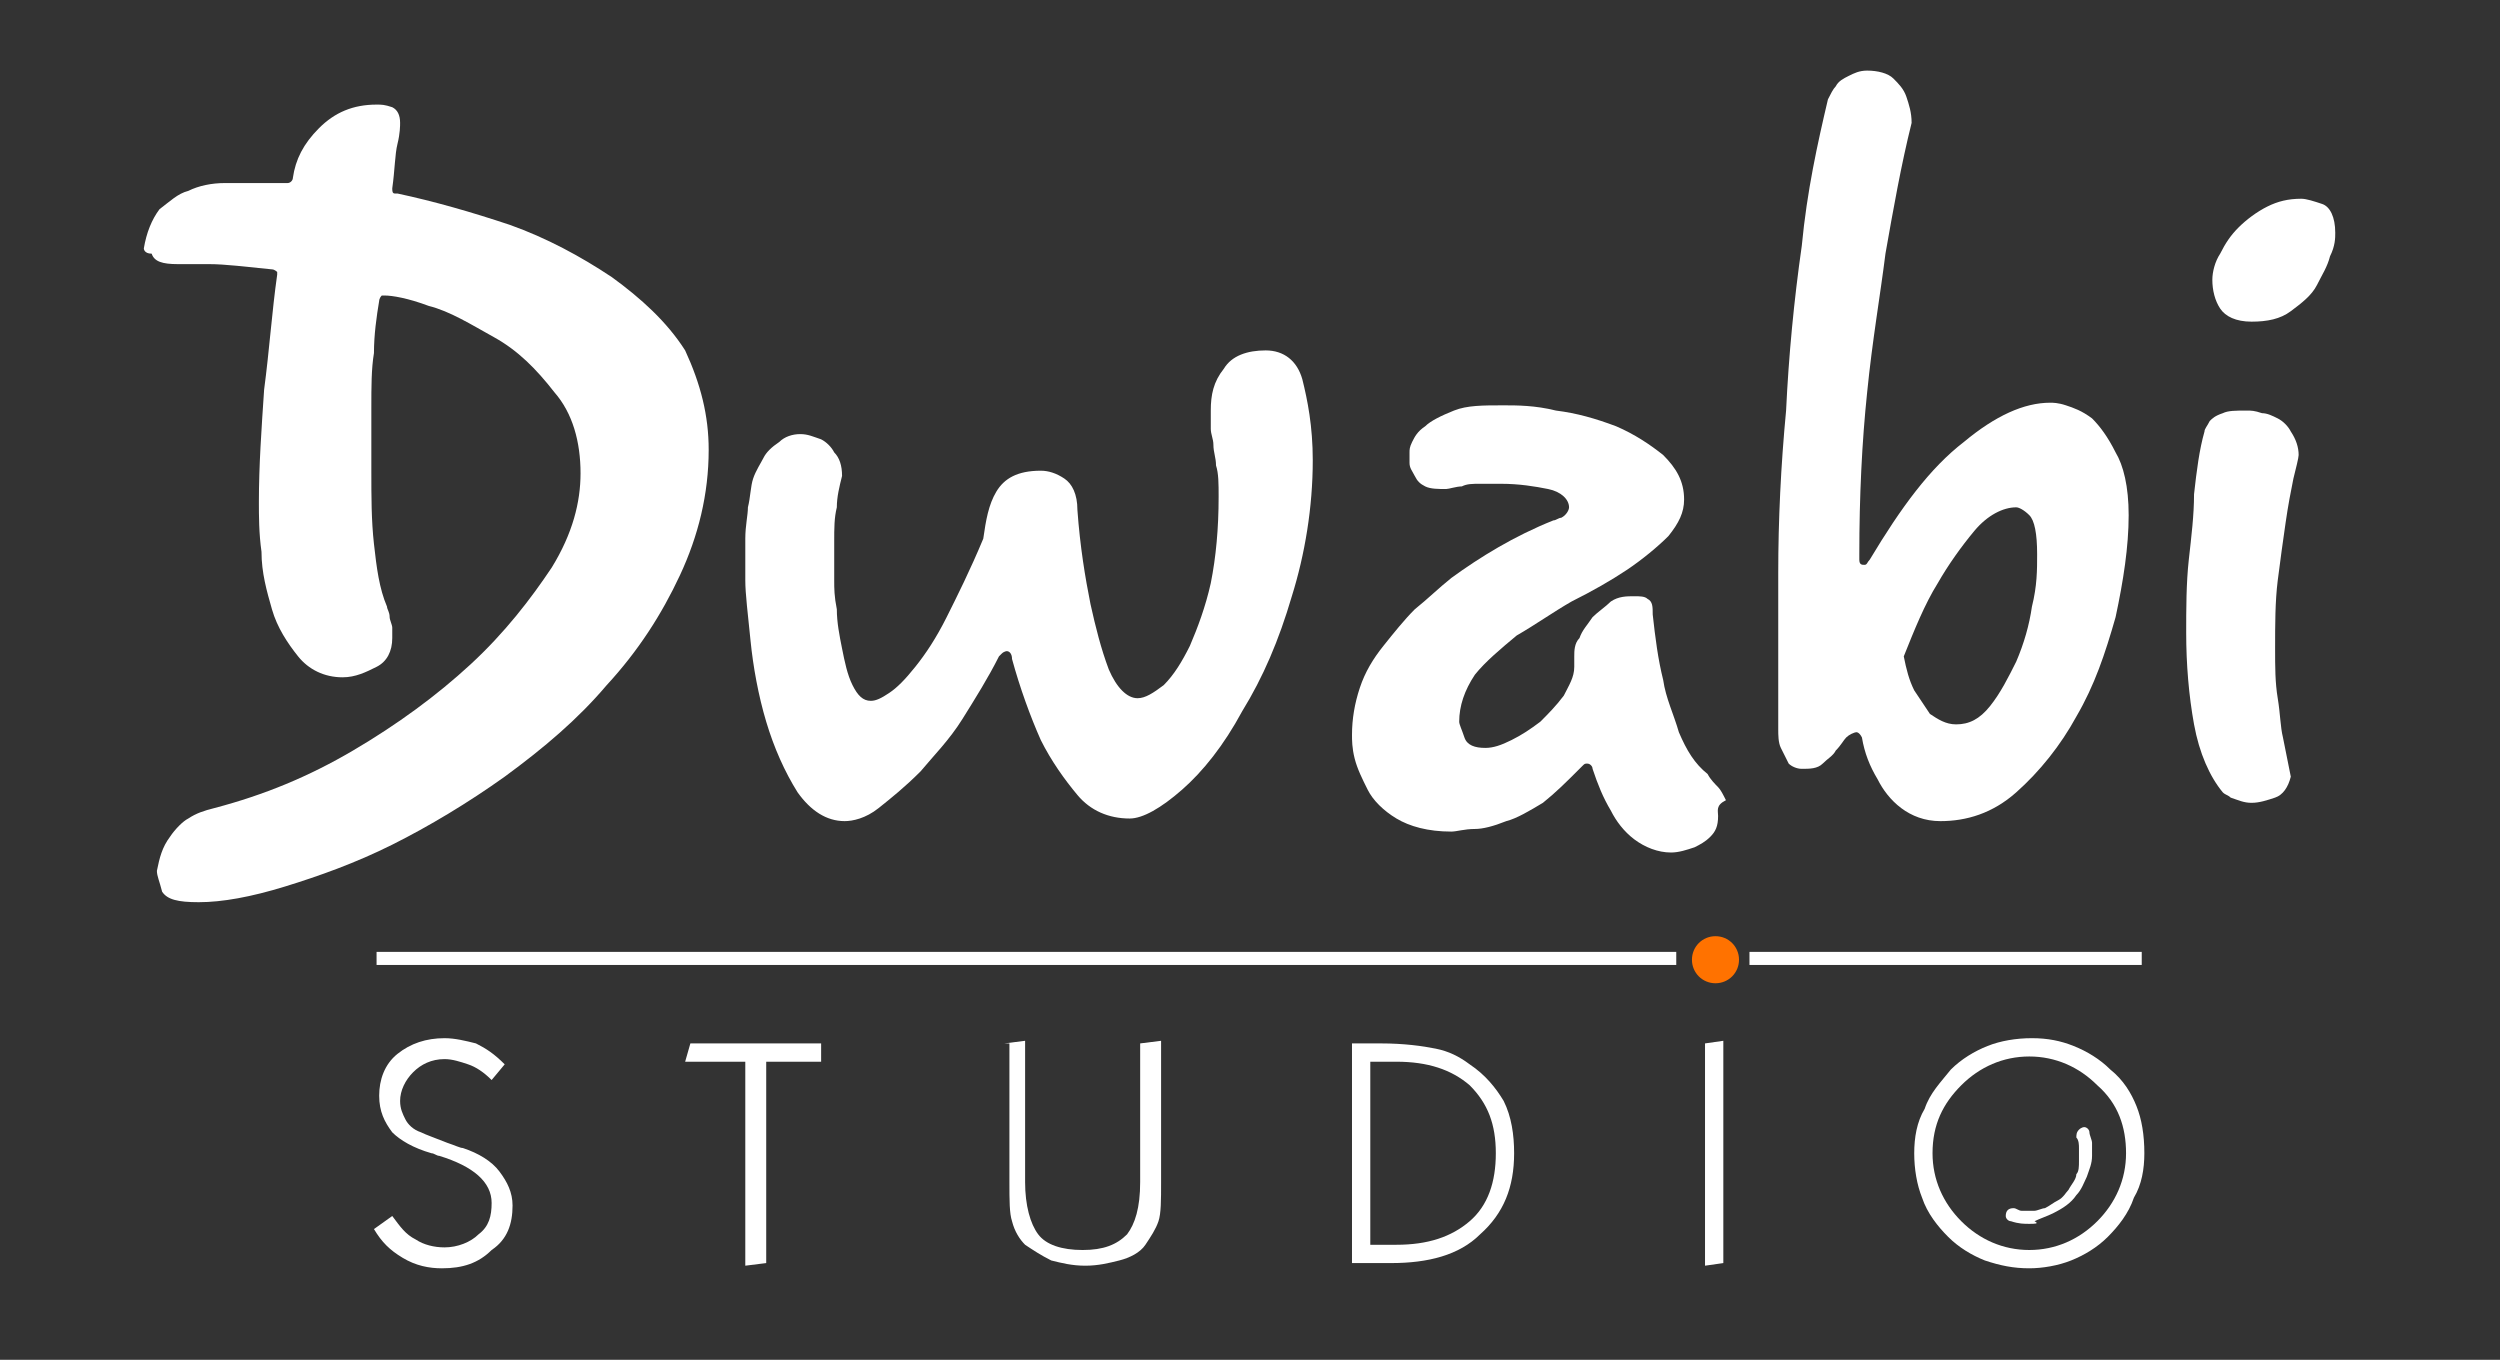 <?xml version="1.0" encoding="utf-8"?>
<!-- Generator: Adobe Illustrator 24.0.1, SVG Export Plug-In . SVG Version: 6.00 Build 0)  -->
<svg version="1.1" id="Calque_1" xmlns="http://www.w3.org/2000/svg" xmlns:xlink="http://www.w3.org/1999/xlink" x="0px" y="0px"
	 viewBox="0 0 95.6 52" style="enable-background:new 0 0 95.6 52;" xml:space="preserve">
<rect x="0" y="0" width="95.6" height="52" fill="#333333" stroke="none"/>
<style type="text/css">
	.st0{fill:#FFFFFF;}
	.st1{fill:#ff7200;}
	.st2{fill-rule:evenodd;clip-rule:evenodd;fill:#FFFFFF;}
</style>
<g>
	<g>
		<path class="st0" d="M27.1,17.2c0,1.7-0.4,3.3-1.1,4.8c-0.7,1.5-1.6,2.9-2.8,4.2c-1.1,1.3-2.4,2.4-3.9,3.5c-1.4,1-2.9,1.9-4.3,2.6
			c-1.4,0.7-2.8,1.2-4.1,1.6c-1.3,0.4-2.4,0.6-3.3,0.6c-0.8,0-1.2-0.1-1.4-0.4C6.1,33.7,6,33.5,6,33.3c0.1-0.5,0.2-0.9,0.5-1.3
			c0.2-0.3,0.5-0.6,0.7-0.7c0.3-0.2,0.6-0.3,1-0.4c1.9-0.5,3.6-1.2,5.3-2.2c1.7-1,3.2-2.1,4.5-3.3c1.3-1.2,2.3-2.5,3.1-3.7
			c0.8-1.3,1.1-2.5,1.1-3.6c0-1.2-0.3-2.3-1-3.1c-0.7-0.9-1.4-1.6-2.3-2.1c-0.9-0.5-1.7-1-2.5-1.2c-0.8-0.3-1.4-0.4-1.7-0.4
			c-0.1,0-0.1,0-0.1,0c-0.1,0.1-0.1,0.2-0.1,0.2c-0.1,0.6-0.2,1.3-0.2,2c-0.1,0.6-0.1,1.3-0.1,2.1c0,0.8,0,1.6,0,2.4
			c0,1,0,1.9,0.1,2.8c0.1,0.9,0.2,1.7,0.5,2.4c0,0.1,0.1,0.2,0.1,0.4c0,0.1,0.1,0.3,0.1,0.4c0,0.2,0,0.3,0,0.4
			c0,0.5-0.2,0.9-0.6,1.1c-0.4,0.2-0.8,0.4-1.3,0.4c-0.7,0-1.3-0.3-1.7-0.8c-0.4-0.5-0.8-1.1-1-1.8c-0.2-0.7-0.4-1.4-0.4-2.2
			c-0.1-0.7-0.1-1.4-0.1-1.9c0-1.4,0.1-2.8,0.2-4.3c0.2-1.5,0.3-3,0.5-4.4c0,0,0-0.1,0-0.1c0,0-0.1-0.1-0.2-0.1
			c-1-0.1-1.8-0.2-2.4-0.2c-0.6,0-1,0-1.2,0c-0.6,0-0.9-0.1-1-0.4C5.5,9.7,5.5,9.5,5.5,9.5C5.6,8.9,5.8,8.4,6.1,8
			c0.4-0.3,0.7-0.6,1.1-0.7C7.6,7.1,8.1,7,8.6,7h1.3c0.4,0,0.7,0,1.1,0c0.1,0,0.2-0.1,0.2-0.2c0.1-0.7,0.4-1.3,1-1.9
			C12.8,4.3,13.5,4,14.4,4c0.2,0,0.3,0,0.6,0.1c0.2,0.1,0.3,0.3,0.3,0.6c0,0.1,0,0.4-0.1,0.8c-0.1,0.4-0.1,1-0.2,1.7
			c0,0.1,0,0.2,0.1,0.2c0,0,0.1,0,0.1,0c1.4,0.3,2.8,0.7,4.3,1.2c1.4,0.5,2.7,1.2,3.9,2c1.1,0.8,2.1,1.7,2.8,2.8
			C26.8,14.7,27.1,15.9,27.1,17.2"/>
		<path class="st0" d="M50.2,17.6c0,1.8-0.3,3.6-0.8,5.2c-0.5,1.7-1.1,3.1-1.9,4.4c-0.7,1.3-1.5,2.3-2.3,3c-0.8,0.7-1.5,1.1-2,1.1
			c-0.8,0-1.5-0.3-2-0.9c-0.5-0.6-1-1.3-1.4-2.1c-0.4-0.9-0.8-2-1.1-3.1c0-0.2-0.1-0.3-0.2-0.3c0,0-0.1,0-0.2,0.1l-0.1,0.1
			c-0.4,0.8-0.9,1.6-1.4,2.4c-0.5,0.8-1.1,1.4-1.6,2c-0.6,0.6-1.1,1-1.6,1.4c-0.5,0.4-1,0.5-1.3,0.5c-0.7,0-1.3-0.4-1.8-1.1
			c-0.5-0.8-0.9-1.7-1.2-2.7c-0.3-1-0.5-2.1-0.6-3.1c-0.1-1-0.2-1.8-0.2-2.3c0-0.6,0-1.1,0-1.6c0-0.5,0.1-0.9,0.1-1.2
			c0.1-0.4,0.1-0.8,0.2-1.1c0.1-0.3,0.3-0.6,0.4-0.8c0.1-0.2,0.3-0.4,0.6-0.6c0.2-0.2,0.5-0.3,0.8-0.3c0.3,0,0.5,0.1,0.8,0.2
			c0.2,0.1,0.4,0.3,0.5,0.5c0.2,0.2,0.3,0.5,0.3,0.9c-0.1,0.4-0.2,0.8-0.2,1.2c-0.1,0.4-0.1,0.8-0.1,1.3c0,0.5,0,1,0,1.5
			c0,0.3,0,0.6,0.1,1.1c0,0.5,0.1,1,0.2,1.5c0.1,0.5,0.2,1,0.4,1.4c0.2,0.4,0.4,0.6,0.7,0.6c0.2,0,0.4-0.1,0.7-0.3
			c0.3-0.2,0.6-0.5,1-1c0.4-0.5,0.8-1.1,1.2-1.9c0.4-0.8,0.9-1.8,1.4-3c0.1-0.7,0.2-1.3,0.5-1.8c0.3-0.5,0.8-0.8,1.7-0.8
			c0.3,0,0.6,0.1,0.9,0.3c0.3,0.2,0.5,0.6,0.5,1.2c0.1,1.4,0.3,2.6,0.5,3.6c0.2,0.9,0.4,1.7,0.7,2.5c0.3,0.7,0.7,1.1,1.1,1.1
			c0.3,0,0.6-0.2,1-0.5c0.4-0.4,0.7-0.9,1-1.5c0.3-0.7,0.6-1.5,0.8-2.4c0.2-1,0.3-2.1,0.3-3.3c0-0.5,0-0.9-0.1-1.2
			c0-0.3-0.1-0.5-0.1-0.8c0-0.2-0.1-0.4-0.1-0.6c0-0.2,0-0.4,0-0.7c0-0.6,0.1-1.1,0.5-1.6c0.3-0.5,0.9-0.7,1.6-0.7
			c0.7,0,1.2,0.4,1.4,1.1C50,15.3,50.2,16.3,50.2,17.6"/>
		<path class="st0" d="M65.7,31.2c0,0.4-0.1,0.6-0.3,0.8c-0.2,0.2-0.4,0.3-0.6,0.4c-0.3,0.1-0.6,0.2-0.9,0.2c-0.5,0-1-0.2-1.4-0.5
			c-0.4-0.3-0.7-0.7-0.9-1.1c-0.3-0.5-0.5-1-0.7-1.6c0-0.1-0.1-0.2-0.2-0.2c-0.1,0-0.1,0-0.2,0.1l-0.1,0.1c-0.5,0.5-0.9,0.9-1.4,1.3
			c-0.5,0.3-1,0.6-1.4,0.7c-0.5,0.2-0.9,0.3-1.2,0.3c-0.4,0-0.7,0.1-0.9,0.1c-0.9,0-1.6-0.2-2.1-0.5c-0.5-0.3-0.9-0.7-1.1-1.1
			c-0.2-0.4-0.4-0.8-0.5-1.2c-0.1-0.4-0.1-0.7-0.1-0.9c0-0.6,0.1-1.2,0.3-1.8c0.2-0.6,0.5-1.1,0.9-1.6c0.4-0.5,0.8-1,1.2-1.4
			c0.5-0.4,0.9-0.8,1.4-1.2c1.1-0.8,2.4-1.6,3.9-2.2c0.1,0,0.2-0.1,0.3-0.1c0.2-0.1,0.3-0.3,0.3-0.4c0-0.3-0.3-0.6-0.8-0.7
			c-0.5-0.1-1.1-0.2-1.8-0.2c-0.3,0-0.5,0-0.8,0c-0.3,0-0.5,0-0.7,0.1c-0.2,0-0.5,0.1-0.6,0.1c-0.3,0-0.6,0-0.8-0.1
			c-0.2-0.1-0.3-0.2-0.4-0.4c-0.1-0.2-0.2-0.3-0.2-0.5c0-0.2,0-0.3,0-0.4c0-0.1,0-0.2,0.1-0.4c0.1-0.2,0.2-0.4,0.5-0.6
			c0.2-0.2,0.6-0.4,1.1-0.6c0.5-0.2,1.1-0.2,1.9-0.2c0.5,0,1.2,0,2,0.2c0.8,0.1,1.5,0.3,2.3,0.6c0.7,0.3,1.3,0.7,1.8,1.1
			c0.5,0.5,0.8,1,0.8,1.7c0,0.5-0.2,0.9-0.6,1.4c-0.4,0.4-1,0.9-1.6,1.3c-0.6,0.4-1.3,0.8-2.1,1.2c-0.7,0.4-1.4,0.9-2.1,1.3
			c-0.6,0.5-1.2,1-1.6,1.5c-0.4,0.6-0.6,1.2-0.6,1.8c0,0.1,0.1,0.3,0.2,0.6c0.1,0.3,0.4,0.4,0.8,0.4c0.3,0,0.6-0.1,1-0.3
			c0.4-0.2,0.7-0.4,1.1-0.7c0.3-0.3,0.6-0.6,0.9-1c0.2-0.4,0.4-0.7,0.4-1.1c0,0,0-0.1,0-0.1v-0.3c0-0.2,0-0.5,0.2-0.7
			c0.1-0.3,0.3-0.5,0.5-0.8c0.2-0.2,0.5-0.4,0.7-0.6c0.3-0.2,0.6-0.2,0.9-0.2c0.2,0,0.4,0,0.5,0.1c0.2,0.1,0.2,0.3,0.2,0.6
			c0.1,0.9,0.2,1.7,0.4,2.5c0.1,0.7,0.4,1.3,0.6,2c0.3,0.7,0.6,1.2,1.1,1.6c0.1,0.2,0.3,0.4,0.4,0.5c0.1,0.1,0.2,0.3,0.3,0.5
			C65.6,30.8,65.7,31,65.7,31.2"/>
		<path class="st0" d="M81.4,19.7c0,1.2-0.2,2.5-0.5,3.9c-0.4,1.4-0.8,2.6-1.5,3.8c-0.6,1.1-1.4,2.1-2.3,2.9
			c-0.9,0.8-1.9,1.1-2.9,1.1c-0.6,0-1.1-0.2-1.5-0.5c-0.4-0.3-0.7-0.7-0.9-1.1c-0.3-0.5-0.5-1-0.6-1.6C71.1,28,71,28,71,28
			c-0.1,0-0.3,0.1-0.4,0.2c-0.1,0.1-0.2,0.3-0.4,0.5c-0.1,0.2-0.3,0.3-0.5,0.5c-0.2,0.2-0.5,0.2-0.8,0.2c-0.2,0-0.4-0.1-0.5-0.2
			c-0.1-0.2-0.2-0.4-0.3-0.6c-0.1-0.2-0.1-0.5-0.1-0.7c0-0.2,0-0.4,0-0.6c0-1.6,0-3.4,0-5.4c0-2,0.1-4.1,0.3-6.2
			c0.1-2.1,0.3-4.2,0.6-6.3c0.2-2.1,0.6-3.9,1-5.6c0.1-0.2,0.2-0.4,0.3-0.5c0.1-0.2,0.3-0.3,0.5-0.4c0.2-0.1,0.4-0.2,0.7-0.2
			c0.4,0,0.8,0.1,1,0.3c0.2,0.2,0.4,0.4,0.5,0.7c0.1,0.3,0.2,0.6,0.2,1c-0.4,1.6-0.7,3.3-1,5c-0.2,1.6-0.5,3.3-0.7,5.3
			c-0.2,1.9-0.3,4-0.3,6.2c0,0.1,0,0.2,0,0.2c0,0.2,0.1,0.2,0.2,0.2c0.1,0,0.1-0.1,0.2-0.2c1.2-2,2.3-3.5,3.6-4.5
			c1.2-1,2.3-1.5,3.3-1.5c0.1,0,0.3,0,0.6,0.1c0.3,0.1,0.6,0.2,1,0.5c0.3,0.3,0.6,0.7,0.9,1.3C81.2,17.8,81.4,18.6,81.4,19.7
			 M77.9,21.2c0-0.8-0.1-1.3-0.3-1.5c-0.2-0.2-0.4-0.3-0.5-0.3c-0.5,0-1.1,0.3-1.6,0.9c-0.5,0.6-1,1.3-1.4,2
			c-0.5,0.8-0.9,1.8-1.3,2.8c0.1,0.5,0.2,0.9,0.4,1.3c0.2,0.3,0.4,0.6,0.6,0.9c0.3,0.2,0.6,0.4,1,0.4c0.5,0,0.9-0.2,1.3-0.7
			c0.4-0.5,0.7-1.1,1-1.7c0.3-0.7,0.5-1.4,0.6-2.1C77.9,22.4,77.9,21.8,77.9,21.2"/>
		<path class="st0" d="M87.9,17.4c0,0.1-0.1,0.5-0.2,0.9c-0.1,0.5-0.2,1-0.3,1.7c-0.1,0.7-0.2,1.4-0.3,2.2c-0.1,0.8-0.1,1.7-0.1,2.6
			c0,0.7,0,1.3,0.1,1.9c0.1,0.6,0.1,1.1,0.2,1.5c0.1,0.5,0.2,1,0.3,1.5c-0.1,0.4-0.3,0.7-0.6,0.8c-0.3,0.1-0.6,0.2-0.9,0.2
			c-0.3,0-0.5-0.1-0.8-0.2c-0.1-0.1-0.2-0.1-0.3-0.2c-0.5-0.6-0.9-1.5-1.1-2.6c-0.2-1.1-0.3-2.3-0.3-3.5c0-0.9,0-1.9,0.1-2.8
			c0.1-0.9,0.2-1.7,0.2-2.5c0.1-0.9,0.2-1.7,0.4-2.4c0-0.1,0.1-0.2,0.2-0.4c0.1-0.1,0.2-0.2,0.5-0.3c0.2-0.1,0.5-0.1,0.9-0.1
			c0.2,0,0.3,0,0.6,0.1c0.2,0,0.4,0.1,0.6,0.2c0.2,0.1,0.4,0.3,0.5,0.5C87.8,16.8,87.9,17.1,87.9,17.4 M89.3,8.9
			c0,0.2,0,0.5-0.2,0.9c-0.1,0.4-0.3,0.7-0.5,1.1c-0.2,0.4-0.6,0.7-1,1c-0.4,0.3-0.9,0.4-1.5,0.4c-0.6,0-1-0.2-1.2-0.5
			c-0.2-0.3-0.3-0.7-0.3-1.1c0-0.3,0.1-0.7,0.3-1c0.2-0.4,0.4-0.7,0.7-1c0.3-0.3,0.7-0.6,1.1-0.8c0.4-0.2,0.8-0.3,1.3-0.3
			c0.2,0,0.5,0.1,0.8,0.2C89.1,7.9,89.3,8.3,89.3,8.9"/>
		<path class="st0" d="M15,46.5c0.3,0.4,0.5,0.7,0.9,0.9c0.3,0.2,0.7,0.3,1.1,0.3c0.5,0,1-0.2,1.3-0.5c0.4-0.3,0.5-0.7,0.5-1.2
			c0-0.8-0.7-1.4-2-1.8c-0.1,0-0.2-0.1-0.3-0.1c-0.7-0.2-1.2-0.5-1.5-0.8c-0.3-0.4-0.5-0.8-0.5-1.4c0-0.6,0.2-1.2,0.7-1.6
			c0.5-0.4,1.1-0.6,1.8-0.6c0.4,0,0.8,0.1,1.2,0.2c0.4,0.2,0.7,0.4,1.1,0.8l-0.5,0.6c-0.3-0.3-0.6-0.5-0.9-0.6
			c-0.3-0.1-0.6-0.2-0.9-0.2c-0.5,0-0.9,0.2-1.2,0.5c-0.3,0.3-0.5,0.7-0.5,1.1c0,0.3,0.1,0.5,0.2,0.7c0.1,0.2,0.3,0.4,0.6,0.5
			c0.2,0.1,0.5,0.2,1,0.4c0.3,0.1,0.5,0.2,0.6,0.2c0.6,0.2,1.1,0.5,1.4,0.9c0.3,0.4,0.5,0.8,0.5,1.3c0,0.7-0.2,1.3-0.8,1.7
			c-0.5,0.5-1.1,0.7-1.9,0.7c-0.5,0-1-0.1-1.5-0.4c-0.5-0.3-0.8-0.6-1.1-1.1L15,46.5z"/>
		<polygon class="st0" points="28.5,48.4 28.5,40.6 26.2,40.6 26.4,39.9 31.4,39.9 31.4,40.6 29.3,40.6 29.3,48.3 		"/>
		<path class="st0" d="M38.4,39.9l0.8-0.1v5.4c0,0.9,0.2,1.6,0.5,2c0.3,0.4,0.9,0.6,1.7,0.6c0.8,0,1.3-0.2,1.7-0.6
			c0.3-0.4,0.5-1,0.5-2v-5.3l0.8-0.1v5.4c0,0.7,0,1.2-0.1,1.5c-0.1,0.3-0.3,0.6-0.5,0.9c-0.2,0.3-0.6,0.5-1,0.6
			c-0.4,0.1-0.8,0.2-1.3,0.2c-0.5,0-0.9-0.1-1.3-0.2c-0.4-0.2-0.7-0.4-1-0.6c-0.2-0.2-0.4-0.5-0.5-0.9c-0.1-0.3-0.1-0.8-0.1-1.5
			V39.9z"/>
		<path class="st0" d="M51.7,48.3v-8.4h1.1c0.9,0,1.6,0.1,2.1,0.2c0.5,0.1,0.9,0.3,1.3,0.6c0.6,0.4,1,0.9,1.3,1.4
			c0.3,0.6,0.4,1.3,0.4,2c0,1.3-0.4,2.3-1.3,3.1c-0.8,0.8-2,1.1-3.4,1.1H51.7z M52.4,40.6v7h1c1.2,0,2.1-0.3,2.8-0.9
			c0.7-0.6,1-1.5,1-2.6c0-1.1-0.3-1.9-1-2.6c-0.7-0.6-1.6-0.9-2.8-0.9H52.4z"/>
		<polygon class="st0" points="65.2,48.4 65.2,39.9 65.9,39.8 65.9,48.3 		"/>
		<path class="st0" d="M73.2,44.1c0-0.6,0.1-1.2,0.4-1.7c0.2-0.6,0.6-1,1-1.5c0.4-0.4,0.9-0.7,1.4-0.9c0.5-0.2,1.1-0.3,1.7-0.3
			c0.6,0,1.1,0.1,1.6,0.3c0.5,0.2,1,0.5,1.4,0.9c0.5,0.4,0.8,0.9,1,1.4c0.2,0.5,0.3,1.1,0.3,1.8c0,0.6-0.1,1.2-0.4,1.7
			c-0.2,0.6-0.6,1.1-1,1.5c-0.4,0.4-0.9,0.7-1.4,0.9c-0.5,0.2-1.1,0.3-1.6,0.3c-0.6,0-1.1-0.1-1.7-0.3c-0.5-0.2-1-0.5-1.4-0.9
			c-0.4-0.4-0.8-0.9-1-1.5C73.3,45.3,73.2,44.7,73.2,44.1 M73.9,44.1c0,1,0.4,1.9,1.1,2.6c0.7,0.7,1.6,1.1,2.6,1.1
			c1,0,1.9-0.4,2.6-1.1c0.7-0.7,1.1-1.6,1.1-2.6c0-1-0.3-1.9-1.1-2.6c-0.7-0.7-1.6-1.1-2.6-1.1c-1,0-1.9,0.4-2.6,1.1
			C74.3,42.2,73.9,43,73.9,44.1"/>
		<path class="st1" d="M66.5,36.7c0,0.5-0.4,0.9-0.9,0.9c-0.5,0-0.9-0.4-0.9-0.9c0-0.5,0.4-0.9,0.9-0.9
			C66.1,35.8,66.5,36.2,66.5,36.7"/>
		<rect x="14.4" y="36.4" class="st0" width="49.7" height="0.5"/>
		<rect x="66.9" y="36.4" class="st0" width="15" height="0.5"/>
		<path class="st2" d="M77.6,46.8c-0.2,0-0.4,0-0.7-0.1c-0.1,0-0.2-0.1-0.2-0.2c0-0.2,0.1-0.3,0.3-0.3c0.1,0,0.2,0.1,0.3,0.1
			c0.1,0,0.2,0,0.2,0c0.1,0,0.2,0,0.3,0c0.1,0,0.3-0.1,0.4-0.1c0.2-0.1,0.3-0.2,0.5-0.3c0.2-0.1,0.3-0.3,0.4-0.4
			c0.1-0.2,0.3-0.4,0.3-0.6c0.1-0.1,0.1-0.3,0.1-0.5c0-0.2,0-0.3,0-0.5c0-0.1,0-0.3-0.1-0.4c0-0.1,0-0.2,0.1-0.3
			c0.1-0.1,0.2-0.1,0.2-0.1c0.1,0,0.2,0.1,0.2,0.2c0,0.1,0.1,0.3,0.1,0.4c0,0.2,0,0.3,0,0.5c0,0.3-0.1,0.5-0.2,0.8
			c-0.1,0.2-0.2,0.5-0.4,0.7c-0.2,0.3-0.5,0.5-0.9,0.7c-0.2,0.1-0.5,0.2-0.7,0.3C78,46.8,77.8,46.8,77.6,46.8"/>
	</g>
</g>
</svg>
